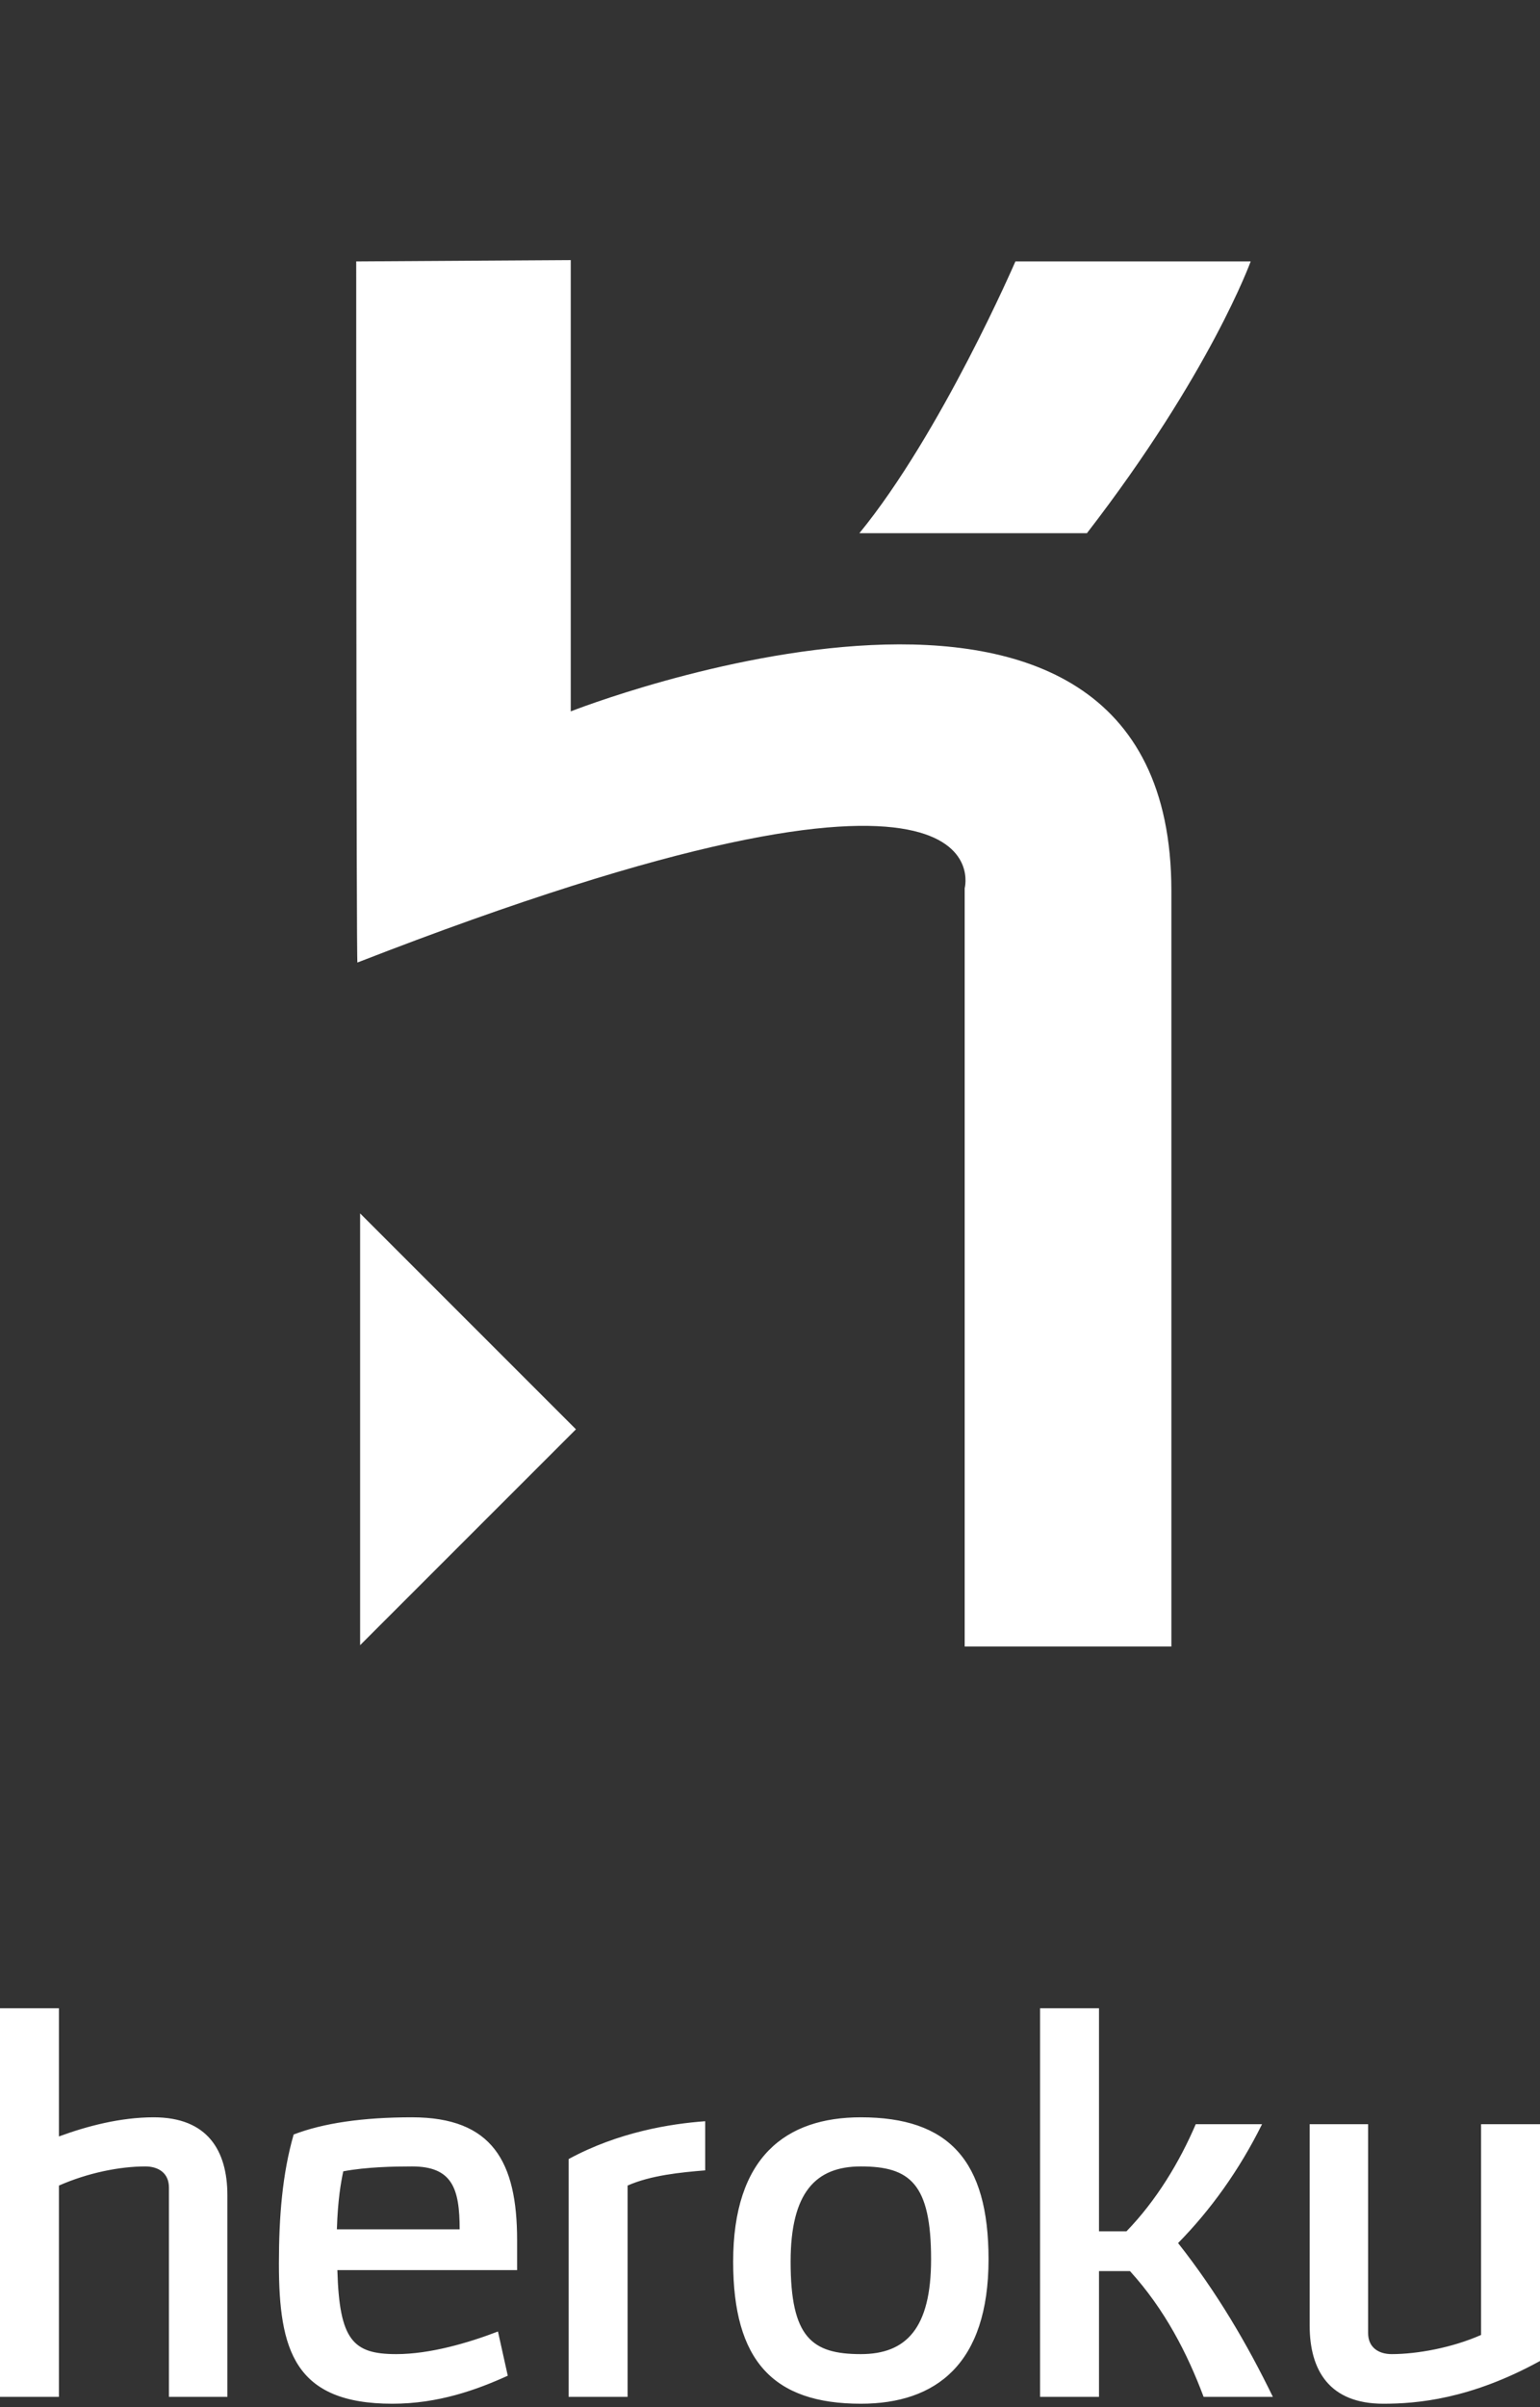<?xml version="1.0" encoding="UTF-8" standalone="no" ?>
<svg width="256px" height="400px" viewBox="0 0 256 400" version="1.1" xmlns="http://www.w3.org/2000/svg" xmlns:xlink="http://www.w3.org/1999/xlink" preserveAspectRatio="xMinYMin meet">
    <rect x="0" y="0" width="256" height="400" fill="#333333" stroke="none"/>
    <g>
        <path d="M28.083,398.289 L28.083,363.51 C28.083,361.058 26.285,360 24.166,360 C19.918,360 14.612,361.058 9.795,363.181 L9.795,398.289 L0,398.289 L0,333.713 L9.795,333.713 L9.795,355.017 C14.451,353.305 20.001,351.836 25.553,351.836 C34.451,351.836 37.799,357.306 37.799,364.813 L37.799,398.289 L28.083,398.289 L28.083,398.289 L28.083,398.289 Z M56.082,377.226 C56.408,388.9 58.695,391.187 65.876,391.187 C71.51,391.187 77.878,389.308 82.778,387.43 L84.41,394.776 C79.184,397.147 72.817,399.431 65.227,399.431 C48.896,399.431 46.365,390.453 46.365,376.163 C46.365,368.328 46.938,361.224 48.815,354.693 C53.713,352.815 60.244,351.836 68.488,351.836 C81.881,351.836 85.961,359.266 85.961,372.246 L85.961,377.226 L56.082,377.226 L56.082,377.226 L56.082,377.226 Z M68.488,360 C65.553,360 60.897,360.082 57.061,360.813 C56.655,362.774 56.162,365.468 55.999,370.449 L76.409,370.449 C76.409,363.671 75.184,360 68.488,360 L68.488,360 L68.488,360 Z M104.325,363.181 L104.325,398.289 L94.528,398.289 L94.528,358.774 C102.774,354.285 111.509,352.897 117.226,352.489 L117.226,360.653 C113.225,360.979 108.162,361.469 104.325,363.181 L104.325,363.181 L104.325,363.181 Z M143.103,399.431 C128.487,399.431 121.875,392.248 121.875,375.837 C121.875,358.448 130.61,351.836 143.103,351.836 C157.715,351.836 164.329,359.019 164.329,375.429 C164.329,392.819 155.592,399.431 143.103,399.431 L143.103,399.431 L143.103,399.431 Z M143.103,360 C135.591,360 131.428,364.326 131.428,375.837 C131.428,388.411 134.939,391.187 143.103,391.187 C150.612,391.187 154.777,386.94 154.777,375.429 C154.777,362.855 151.266,360 143.103,360 L143.103,360 L143.103,360 Z M211.593,398.289 L200.081,398.289 C197.389,391.105 193.631,383.757 187.835,377.389 L182.691,377.389 L182.691,398.289 L172.895,398.289 L172.895,333.713 L182.691,333.713 L182.691,370.775 L187.264,370.775 C192.244,365.631 196.08,359.266 198.775,352.978 L209.795,352.978 C206.041,360.571 201.225,367.265 195.836,372.735 C202.286,380.899 207.347,389.553 211.593,398.289 L211.593,398.289 L211.593,398.289 Z M229.956,399.431 C221.059,399.431 217.712,393.963 217.712,386.451 L217.712,352.978 L227.426,352.978 L227.426,387.675 C227.426,390.127 229.22,391.187 231.343,391.187 C235.589,391.187 241.385,390.127 246.204,388.003 L246.204,352.978 L256,352.978 L256,392.329 C244.407,398.697 235.507,399.431 229.956,399.431 L229.956,399.431 L229.956,399.431 Z" fill="#fff"></path>
        <g>
            <path d="M160.361,273.601 L160.361,147.61 C160.361,147.61 168.555,117.46 59.417,159.944 C59.217,160.483 59.217,43.44 59.217,43.44 L94.877,43.221 L94.877,118.211 C94.877,118.211 194.723,78.886 194.723,148.035 L194.723,273.601 L160.361,273.601 L160.361,273.601 L160.361,273.601 Z M180.681,88.606 L142.856,88.606 C156.471,71.96 168.796,43.439 168.796,43.439 L207.905,43.439 C207.905,43.44 201.21,62.026 180.681,88.606 L180.681,88.606 L180.681,88.606 Z M59.864,273.382 L59.864,201.634 L95.742,237.511 L59.864,273.382 L59.864,273.382 Z" fill="#FFFFFF"></path>
        </g>
    </g>
</svg>
